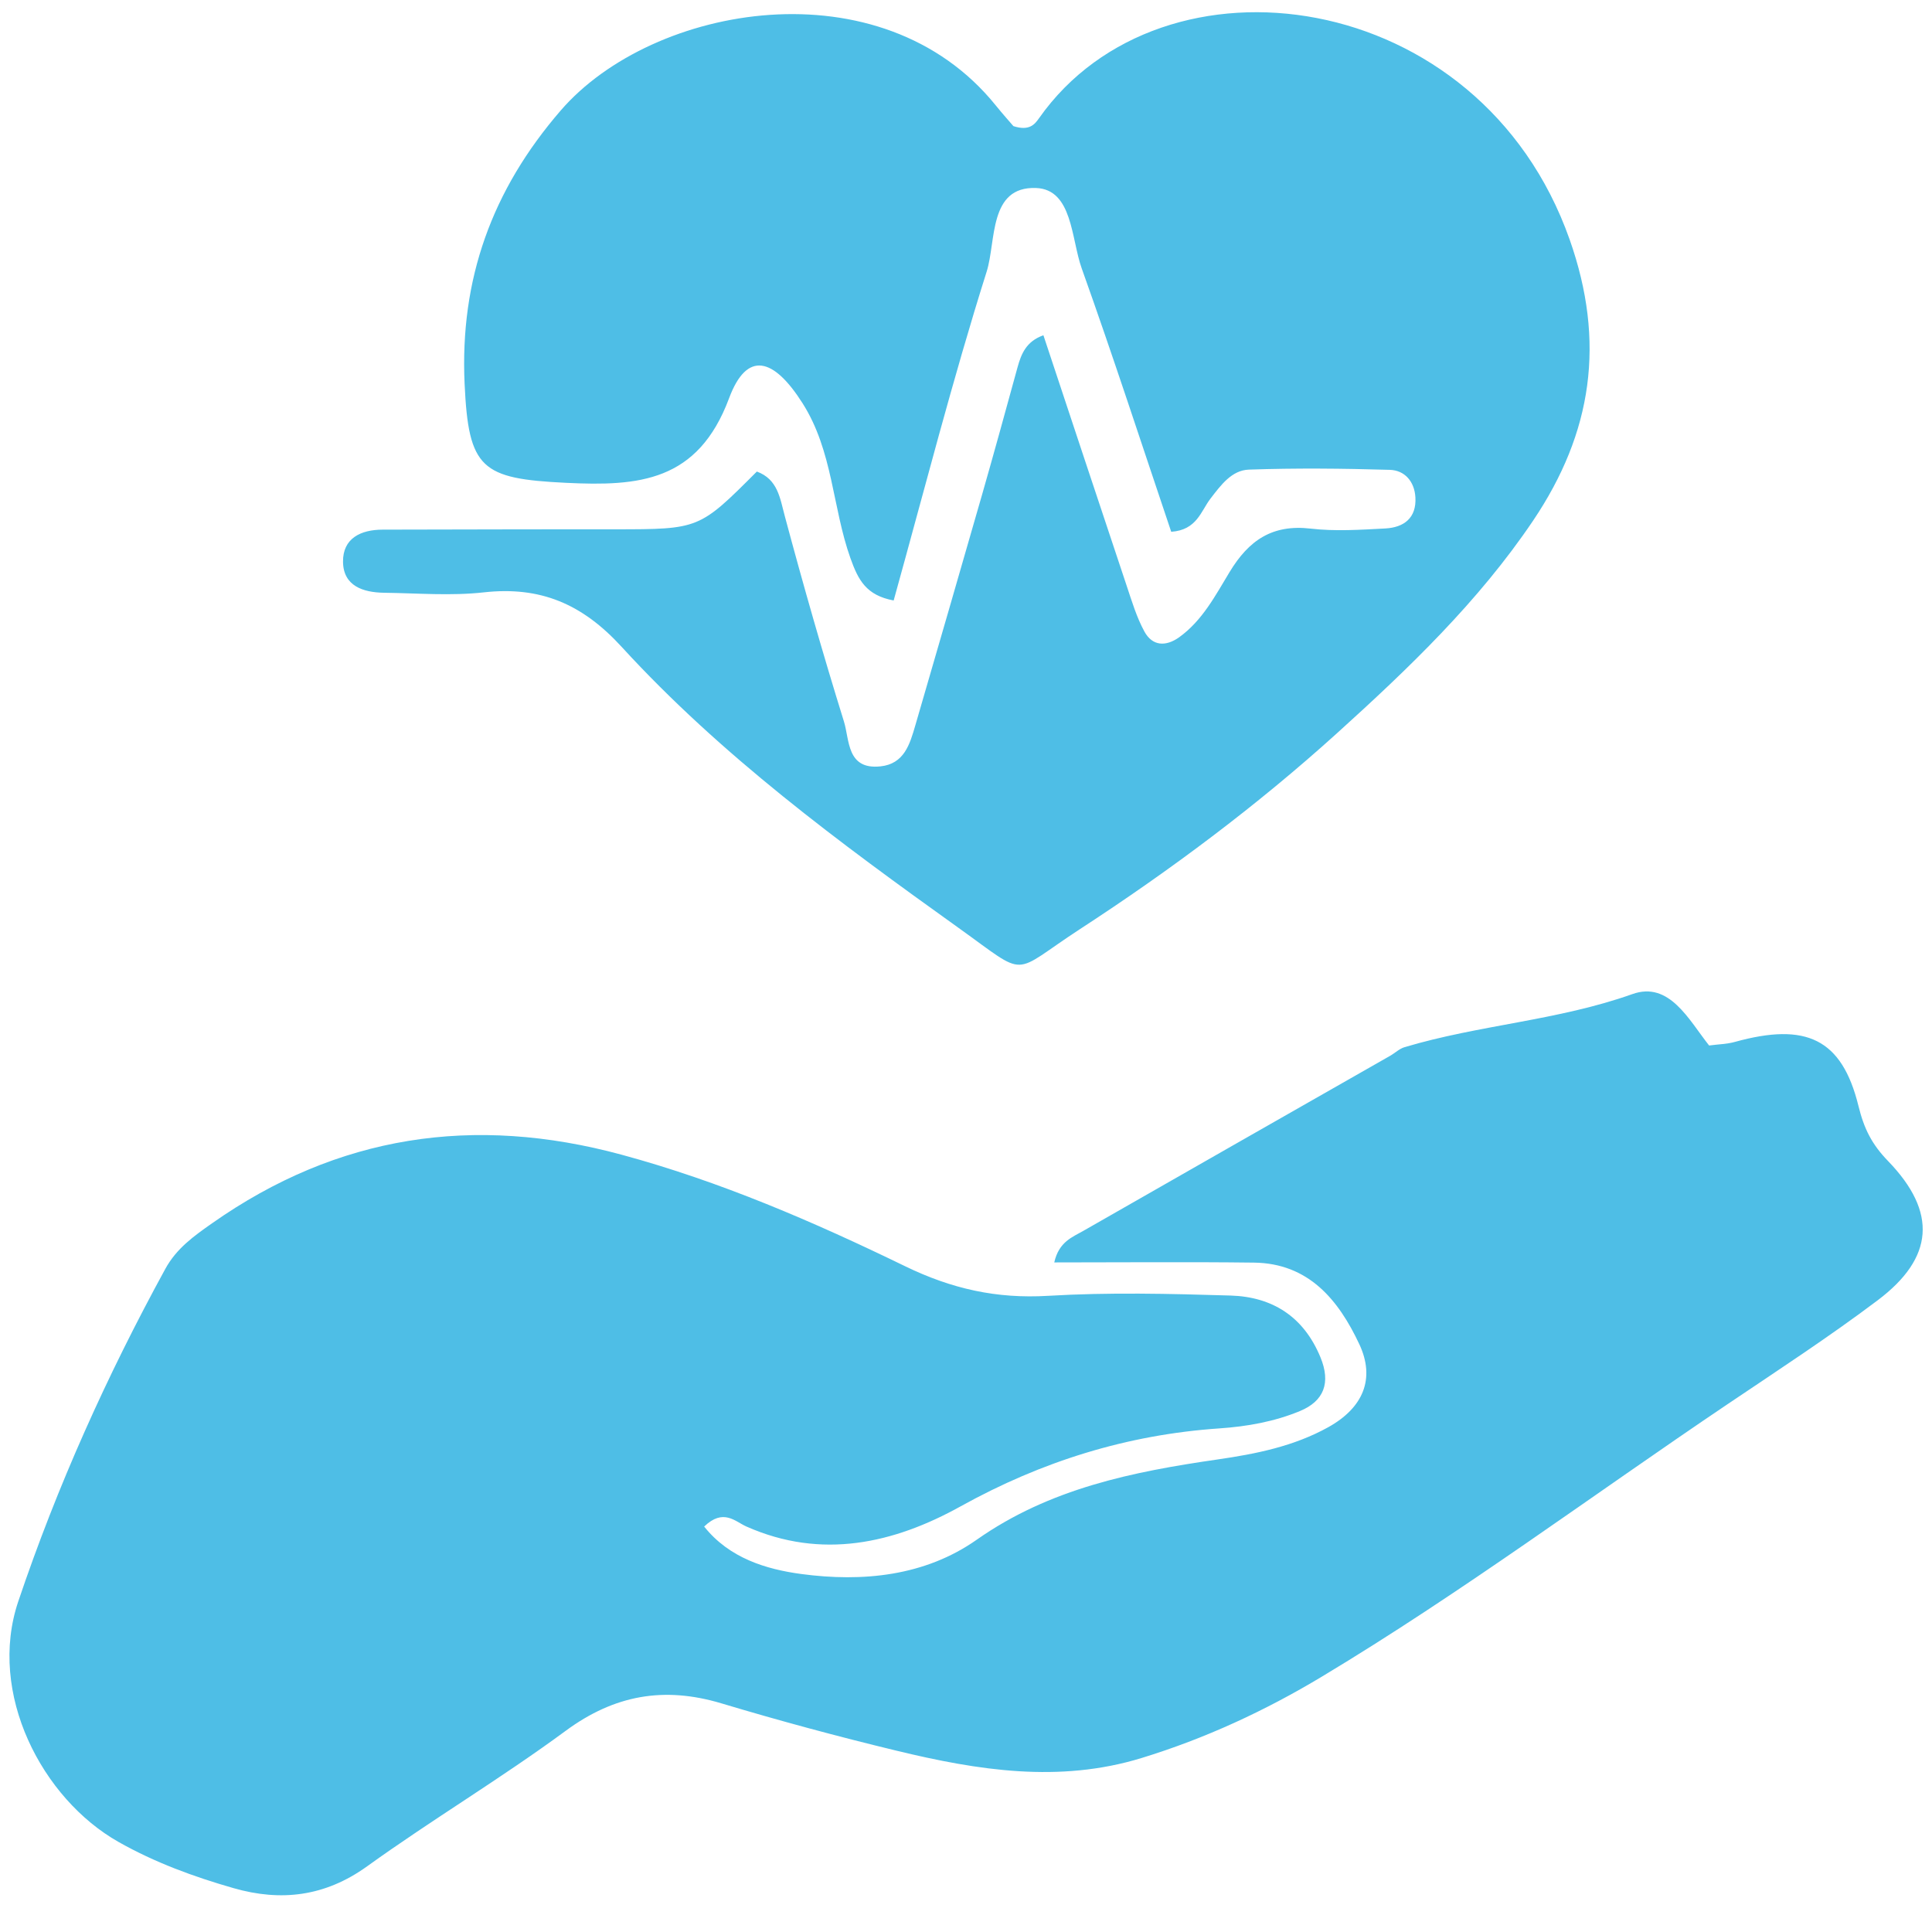 <?xml version="1.0" encoding="utf-8"?>
<!-- Generator: Adobe Illustrator 23.0.6, SVG Export Plug-In . SVG Version: 6.00 Build 0)  -->
<svg class="logo" version="1.1" id="Capa_1" xmlns="http://www.w3.org/2000/svg"
	xmlns:xlink="http://www.w3.org/1999/xlink" x="0px" y="0px" viewBox="0 0 1000 1000"
	style="enable-background:new 0 0 1000 1000;" xml:space="preserve">
	<style type="text/css">
		.st1 {
			fill: #4EBEE6;
		}
	</style>
	<g>
		<path class="st1"
			d="M364.47,790.14c13.01,16.34,32.02,22.12,50.33,24.57c31.69,4.24,63.93,1.1,90.76-17.76
		c37.78-26.56,80.75-35.19,124.69-41.54c20.01-2.89,39.5-6.84,57.21-16.67c18.06-10.02,24.55-25.08,16.08-43.07
		c-10.68-22.7-26.08-41.79-54.49-42.14c-34.22-0.42-68.45-0.1-103.36-0.1c2.39-10.71,9.38-13.09,15.15-16.4
		c52.87-30.28,105.84-60.4,158.77-90.59c2.49-1.42,4.69-3.61,7.34-4.41c38.71-11.59,79.45-13.77,117.97-27.49
		c19.17-6.83,29.24,13.4,39.71,26.61c4.95-0.66,9.26-0.72,13.29-1.84c36.85-10.22,55.43-1.77,64.03,33.2
		c2.91,11.81,6.91,19.77,15.33,28.47c25.58,26.45,23.73,50.1-5.34,72.01c-25.11,18.92-51.52,36.14-77.62,53.72
		c-69.97,47.13-137.69,97.6-210.11,141.11c-29.5,17.73-60.43,32.04-93.37,42.14c-42.66,13.07-84.74,6.36-126.54-3.74
		c-30.5-7.36-60.83-15.55-90.88-24.56c-29.64-8.89-55.37-4.4-80.65,14.23c-33.36,24.58-69.11,45.9-102.76,70.12
		c-21.8,15.69-44.63,18.32-69.13,11.29c-20.59-5.9-40.73-13.26-59.55-23.92C21.79,931.01-6.61,876.51,9.47,828.84
		C29.66,769,55.37,712,85.57,656.76c5.8-10.6,14.76-16.96,24.2-23.59c65.04-45.71,135.5-56.21,211.94-35.5
		c51.16,13.86,99.47,34.75,146.75,57.72c24.16,11.74,47.44,16.91,74,15.33c31.37-1.87,62.96-1.1,94.41-0.15
		c21.62,0.65,37.82,10.79,46.56,31.87c5.55,13.38,1.77,22.8-10.56,27.91c-13.19,5.47-27.26,8-41.75,8.99
		c-47.64,3.26-91.84,17.01-133.93,40.36c-34.51,19.15-71.88,27.74-110.91,10.4C380.55,787.57,374.42,780.54,364.47,790.14z" />
		<path class="st1" d="M606.22,275.25c-15.2-45.06-30.1-90.92-46.32-136.31c-5.49-15.36-4.73-40.91-23.62-41.63
		c-24.63-0.94-20.61,27.53-25.59,43.3c-17.59,55.69-32.05,112.36-48.13,170.2c-14.17-2.68-18.3-10.43-22.4-21.96
		c-9.38-26.38-9-55.36-24.81-80.22c-14.91-23.45-28.72-27.35-37.97-2.53c-16.15,43.3-46.73,45.64-84.41,43.81
		c-43.82-2.13-50.47-7.2-52.49-51.24c-2.49-54,14.04-100.23,49.82-141.57c47.65-55.05,165.95-75.86,225.11-2.53
		c3.58,4.43,7.39,8.68,9.14,10.72c8.25,2.64,11.01-0.92,13.28-4.14c63.72-90.46,228.24-68.63,274.62,62.84
		c18.7,53,11.77,99.97-18.96,145.55c-28.26,41.91-64.39,76.44-101.47,109.98c-41.42,37.47-86.24,70.93-132.94,101.33
		c-36.47,23.74-26.15,25.73-62.89-0.55c-61.66-44.12-122.97-89.27-174.4-145.46c-20.37-22.26-42.08-31.51-71.45-28.23
		c-16.96,1.89-34.32,0.42-51.5,0.2c-10.88-0.14-21.13-3.5-21.29-15.99c-0.16-12.16,9.12-16.66,20.51-16.68
		c24.34-0.05,48.68-0.11,73.01-0.15c15.75-0.02,31.5-0.01,47.24-0.02c43.61-0.03,43.61-0.03,73.44-29.9
		c10.83,4.03,11.92,13.57,14.51,23.25c9.53,35.54,19.63,70.95,30.55,106.08c2.98,9.58,1.39,25.12,18.91,23.27
		c12.29-1.29,15.21-11.45,18.04-21.18c11.55-39.75,23.1-79.49,34.51-119.28c6.29-21.95,12.34-43.97,18.38-66
		c1.95-7.1,4.54-13.53,13.42-16.68c14.34,43.19,28.64,86.41,43.07,129.58c2.7,8.07,5.17,16.38,9.21,23.78
		c4.14,7.58,11.09,7.9,18.03,2.92c12.01-8.64,18.77-21.7,26.07-33.75c9.95-16.44,22.13-24.76,41.97-22.45
		c12.7,1.48,25.76,0.6,38.61-0.08c9.59-0.51,16.22-5.39,15.58-16.14c-0.48-8.15-5.49-13.97-13.26-14.2
		c-24.29-0.72-48.62-0.96-72.9-0.12c-8.93,0.31-14.52,8.03-19.9,15.01C621.59,264.51,619.53,274.34,606.22,275.25z" />
	</g>
</svg>